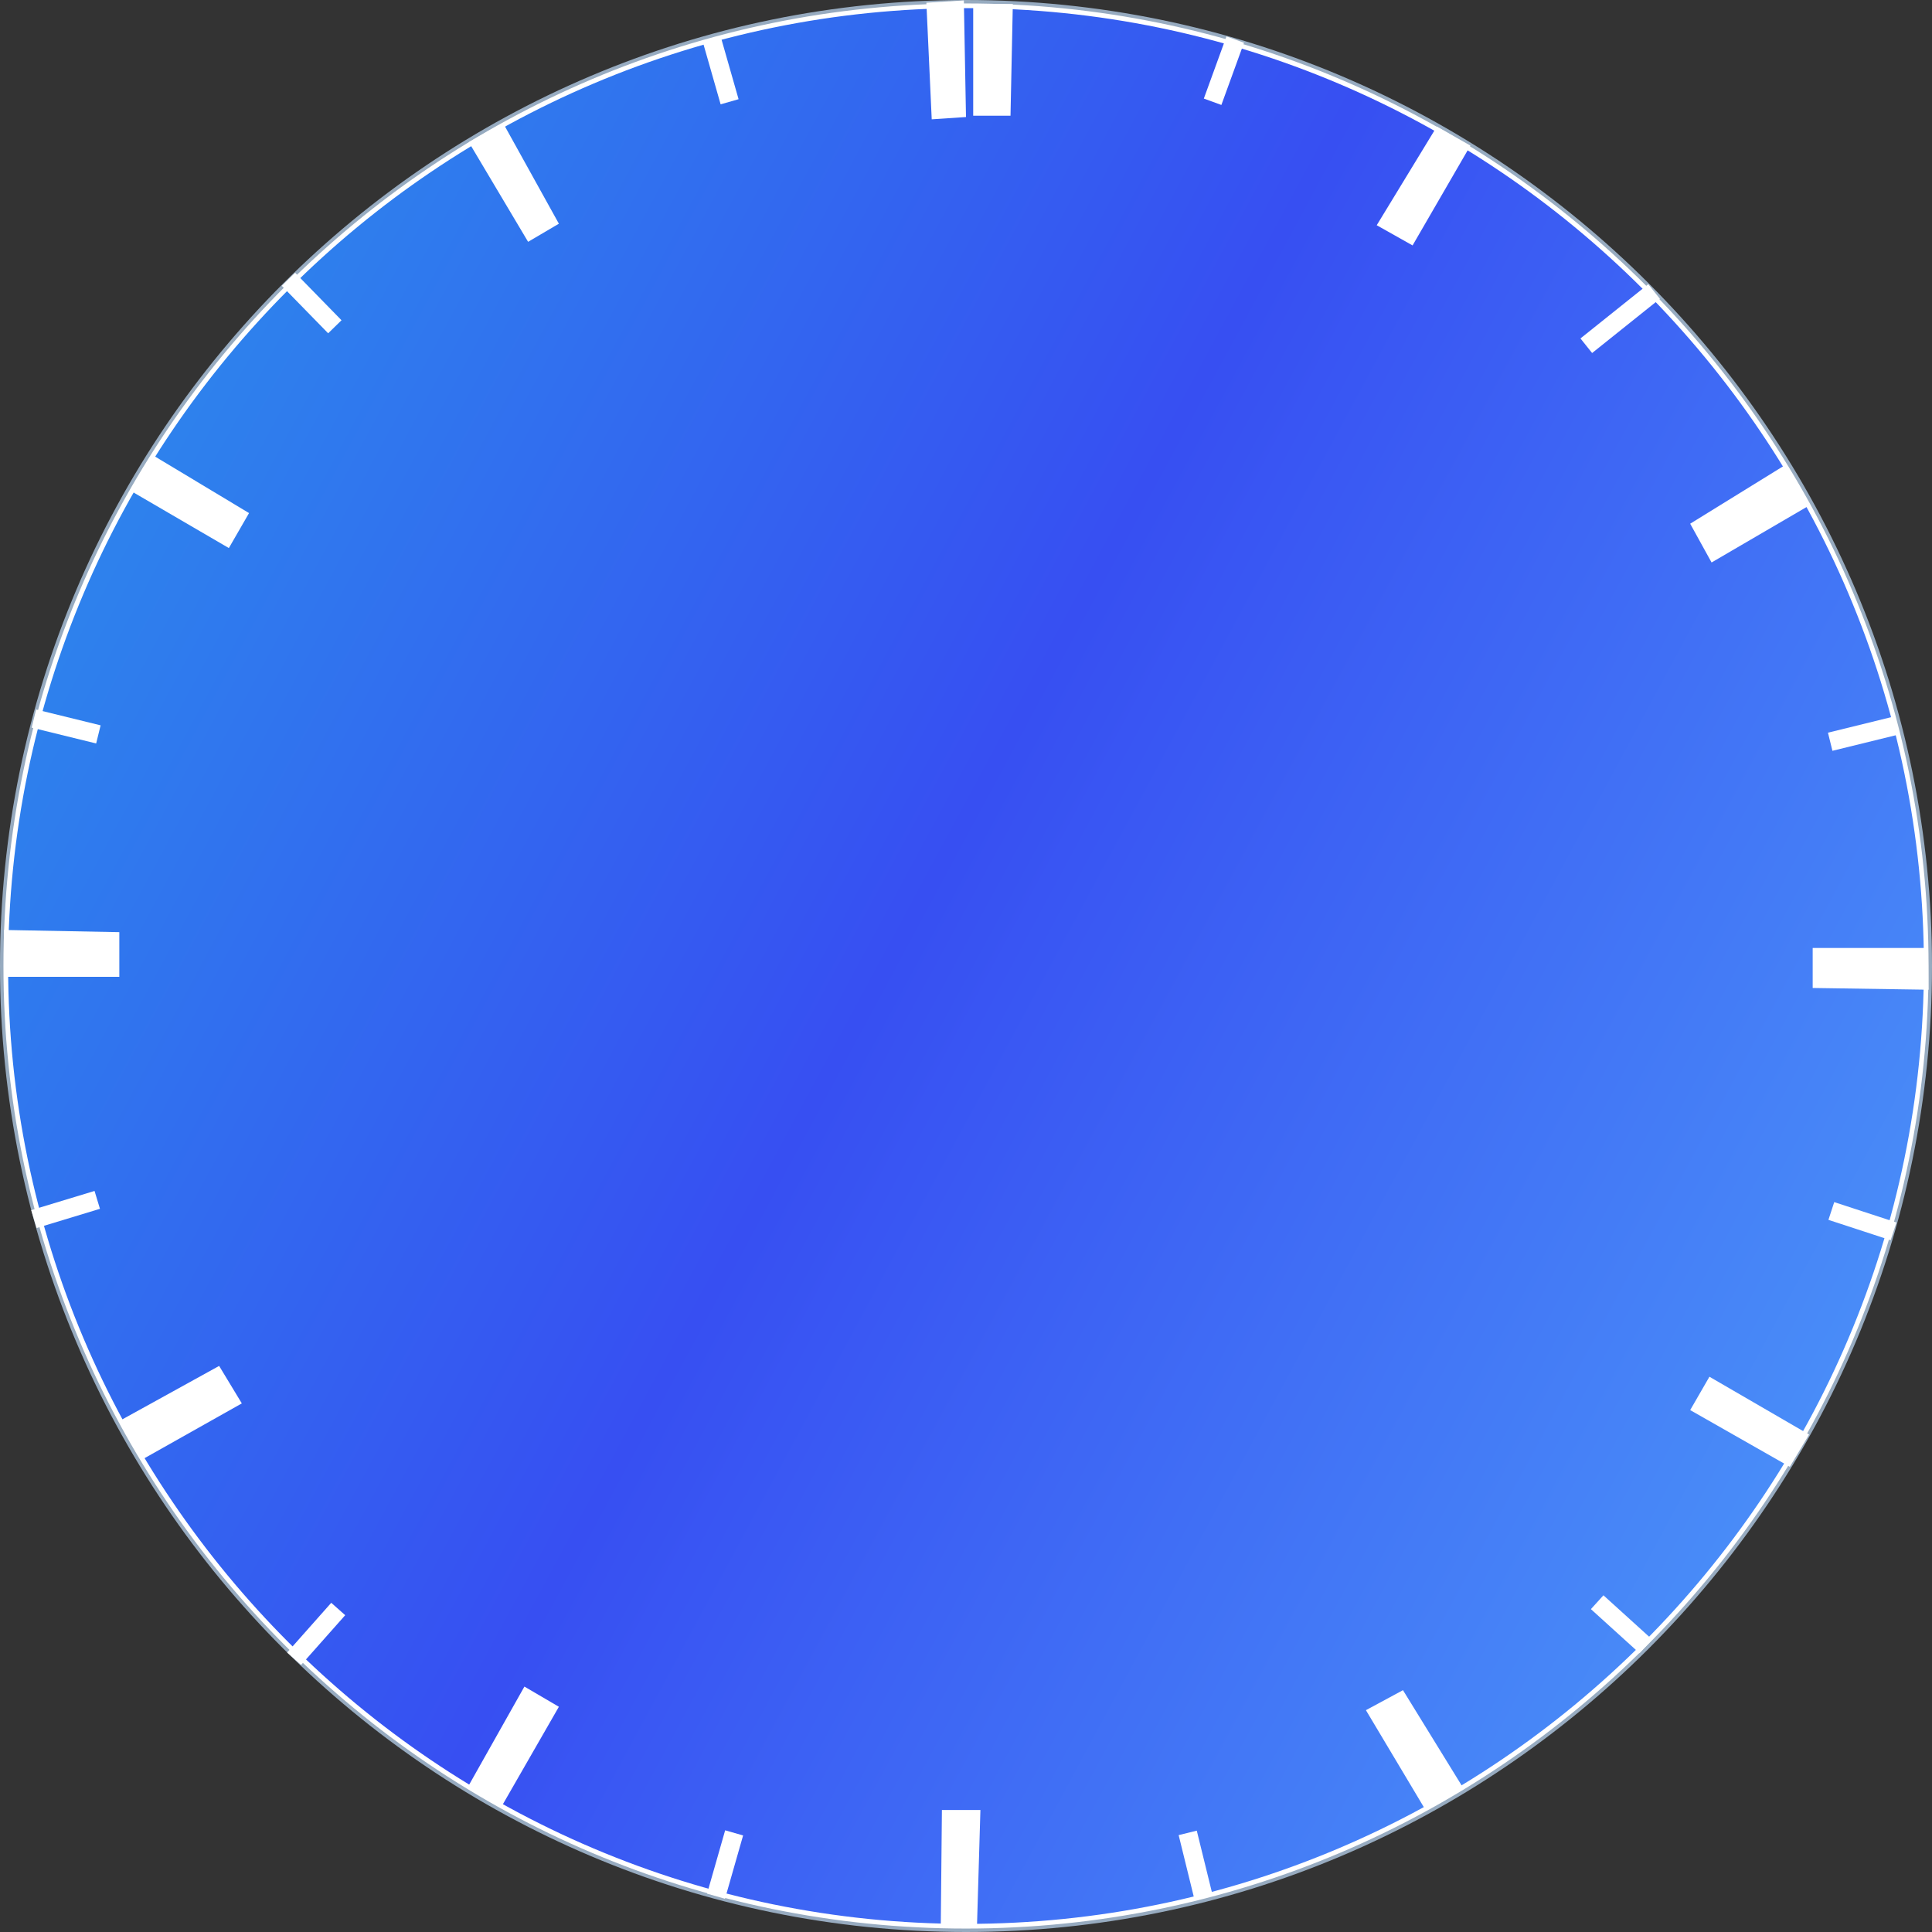 <svg width="414" height="414" viewBox="0 0 414 414" fill="none" xmlns="http://www.w3.org/2000/svg">
<rect x="0" y="0" width="414" height="414" fill="#333333" stroke="none"/>
<path d="M207 413.5C93.185 413.5 0.5 320.815 0.5 207C0.5 93.185 93.185 0.5 207 0.5C320.815 0.5 413.5 93.185 413.5 207C413.5 320.815 320.815 413.5 207 413.5Z" stroke="#97ABC0"/>
<path d="M207.001 412.761C93.594 412.761 1.24 320.407 1.24 207C1.24 93.593 93.594 1.239 207.001 1.239C320.408 1.239 412.762 93.593 412.762 207C412.762 320.407 320.408 412.761 207.001 412.761Z" fill="url(#paint0_linear_1516_114)" stroke="white"/>
<path d="M305.353 387.659L292.697 366.467L300.638 362.181L313.543 383.135L305.353 387.659Z" fill="white"/>
<path d="M383.534 314.314L362.182 302.162L366.307 295.013L387.659 307.404L383.534 314.314Z" fill="white"/>
<path d="M413.274 212.083L388.432 211.709V203.139H413.137L413.274 212.083Z" fill="white"/>
<path d="M387.853 108.222L366.766 120.531L362.182 112.224L382.769 99.506L387.853 108.222Z" fill="white"/>
<path d="M315.085 31.199L302.694 52.591L295.012 48.264L307.898 27.113L315.085 31.199Z" fill="white"/>
<path d="M107.789 26.342L119.76 47.937L113.164 51.819L100.459 30.467L107.789 26.342Z" fill="white"/>
<path d="M206.541 0.092L207 25.079L199.655 25.569L198.508 0.582L206.541 0.092Z" fill="white"/>
<path d="M217.035 0.863L216.536 24.797H208.543V0.863H217.035Z" fill="white"/>
<path d="M210.088 387.853L209.36 412.558H201.596L201.838 387.853H210.088Z" fill="white"/>
<path d="M32.455 97.369L53.366 109.945L49.04 117.442L27.889 105.108L32.455 97.369Z" fill="white"/>
<path d="M0.863 199.279L25.569 199.746V209.316H0.863V199.279Z" fill="white"/>
<path d="M25.568 304.505L46.957 292.697L51.818 300.727L30.429 312.77L25.568 304.505Z" fill="white"/>
<path d="M100.459 382.561L112.373 361.41L119.76 365.736L107.608 386.887L100.459 382.561Z" fill="white"/>
<path d="M254.51 392.76L257.903 406.571" stroke="white" stroke-width="4" stroke-miterlimit="10"/>
<path d="M342.252 343.332L352.675 352.781" stroke="white" stroke-width="4" stroke-miterlimit="10"/>
<path d="M392.428 259.498L405.759 263.859" stroke="white" stroke-width="4" stroke-miterlimit="10"/>
<path d="M392.184 158.945L406 155.553" stroke="white" stroke-width="4" stroke-miterlimit="10"/>
<path d="M157.314 392.76L153.436 406.328" stroke="white" stroke-width="4" stroke-miterlimit="10"/>
<path d="M72.477 344.785L63.023 355.446" stroke="white" stroke-width="4" stroke-miterlimit="10"/>
<path d="M259.844 21.806L264.691 8.48" stroke="white" stroke-width="4" stroke-miterlimit="10"/>
<path d="M339.918 74.085L354.444 62.464" stroke="white" stroke-width="4" stroke-miterlimit="10"/>
<path d="M156.343 21.806L152.465 8.237" stroke="white" stroke-width="4" stroke-miterlimit="10"/>
<path d="M71.75 70.023L61.812 59.846" stroke="white" stroke-width="4" stroke-miterlimit="10"/>
<path d="M20.839 257.117L7.266 261.236" stroke="white" stroke-width="4" stroke-miterlimit="10"/>
<path d="M21.082 157.372L7.266 153.98" stroke="white" stroke-width="4" stroke-miterlimit="10"/>
<defs>
<linearGradient id="paint0_linear_1516_114" x1="-184.894" y1="-181.581" x2="703.136" y2="296.804" gradientUnits="userSpaceOnUse">
<stop stop-color="#1ED8E4"/>
<stop offset="0.51" stop-color="#374FF2"/>
<stop offset="1" stop-color="#5FD8FF"/>
</linearGradient>
</defs>
</svg>
